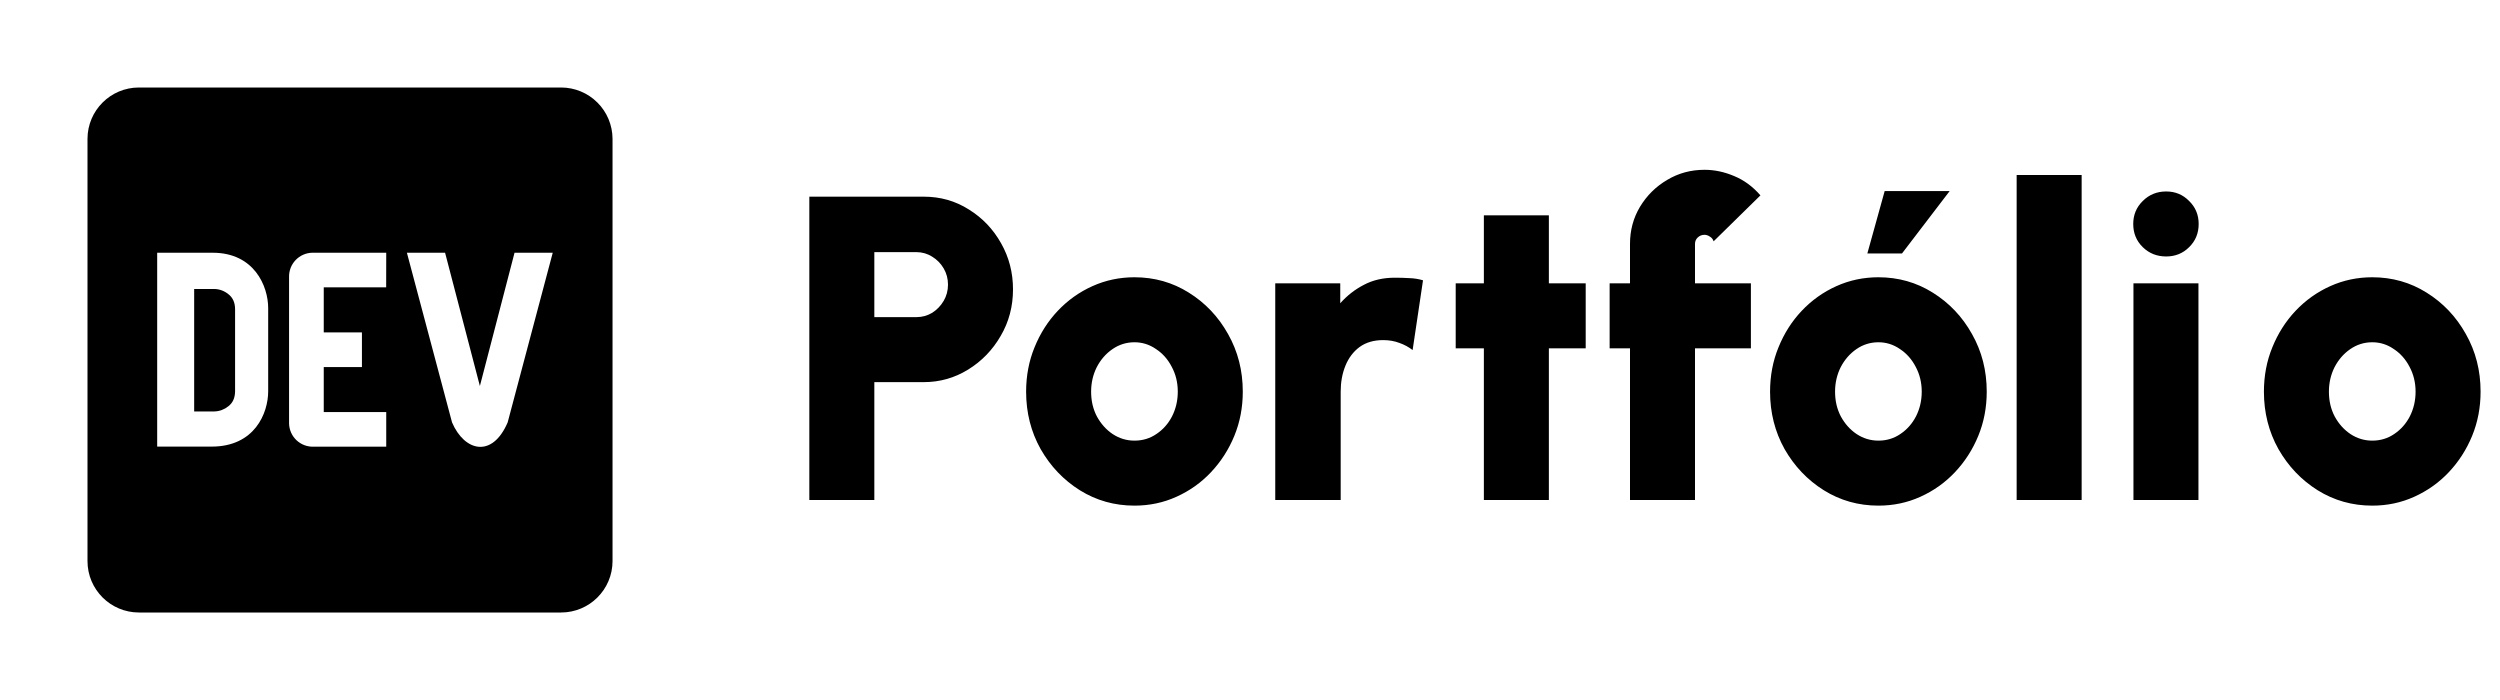 <svg width="150" height="42" viewBox="0 0 150 42" fill="none" xmlns="http://www.w3.org/2000/svg">
<path d="M48.56 30V11.8H55.424C56.421 11.8 57.322 12.056 58.128 12.567C58.943 13.07 59.588 13.746 60.065 14.595C60.542 15.436 60.78 16.359 60.78 17.364C60.78 18.387 60.533 19.318 60.039 20.159C59.554 21 58.904 21.671 58.089 22.174C57.274 22.677 56.386 22.928 55.424 22.928H52.46V30H48.56ZM52.46 19.028H54.982C55.329 19.028 55.645 18.941 55.931 18.768C56.217 18.586 56.447 18.348 56.62 18.053C56.793 17.758 56.88 17.433 56.88 17.078C56.88 16.723 56.793 16.398 56.62 16.103C56.447 15.808 56.217 15.574 55.931 15.401C55.645 15.219 55.329 15.128 54.982 15.128H52.46V19.028ZM68.067 30.338C66.871 30.338 65.779 30.03 64.791 29.415C63.812 28.8 63.027 27.976 62.438 26.945C61.857 25.905 61.567 24.757 61.567 23.5C61.567 22.547 61.736 21.658 62.074 20.835C62.412 20.003 62.876 19.275 63.465 18.651C64.063 18.018 64.756 17.524 65.545 17.169C66.334 16.814 67.174 16.636 68.067 16.636C69.263 16.636 70.351 16.944 71.33 17.559C72.318 18.174 73.102 19.002 73.683 20.042C74.272 21.082 74.567 22.235 74.567 23.5C74.567 24.445 74.398 25.329 74.06 26.152C73.722 26.975 73.254 27.703 72.656 28.336C72.067 28.96 71.378 29.45 70.589 29.805C69.809 30.16 68.968 30.338 68.067 30.338ZM68.067 26.438C68.561 26.438 69.003 26.304 69.393 26.035C69.792 25.766 70.104 25.411 70.329 24.969C70.554 24.518 70.667 24.029 70.667 23.5C70.667 22.954 70.546 22.456 70.303 22.005C70.069 21.554 69.753 21.199 69.354 20.939C68.964 20.67 68.535 20.536 68.067 20.536C67.582 20.536 67.14 20.675 66.741 20.952C66.351 21.221 66.039 21.58 65.805 22.031C65.58 22.482 65.467 22.971 65.467 23.5C65.467 24.055 65.584 24.553 65.818 24.995C66.061 25.437 66.377 25.788 66.767 26.048C67.166 26.308 67.599 26.438 68.067 26.438ZM84.757 21.004C84.523 20.822 84.259 20.679 83.964 20.575C83.669 20.462 83.344 20.406 82.989 20.406C82.426 20.406 81.953 20.545 81.572 20.822C81.199 21.099 80.918 21.472 80.727 21.94C80.536 22.408 80.441 22.928 80.441 23.5V30H76.515V17H80.415V18.196C80.822 17.737 81.295 17.368 81.832 17.091C82.369 16.805 82.989 16.662 83.691 16.662C83.994 16.662 84.285 16.671 84.562 16.688C84.848 16.697 85.121 16.74 85.381 16.818L84.757 21.004ZM95.142 20.9H92.932V30H89.032V20.9H87.342V17H89.032V12.918H92.932V17H95.142V20.9ZM101.7 14.634V17H105.054V20.9H101.7V30H97.8V20.9H96.578V17H97.8V14.634C97.8 13.819 97.999 13.078 98.398 12.411C98.805 11.735 99.347 11.198 100.023 10.799C100.699 10.392 101.448 10.188 102.272 10.188C102.87 10.188 103.463 10.314 104.053 10.565C104.642 10.808 105.166 11.193 105.626 11.722L102.818 14.478C102.774 14.348 102.696 14.253 102.584 14.192C102.48 14.123 102.376 14.088 102.272 14.088C102.116 14.088 101.981 14.14 101.869 14.244C101.756 14.348 101.7 14.478 101.7 14.634ZM112.704 30.338C111.508 30.338 110.416 30.03 109.428 29.415C108.448 28.8 107.664 27.976 107.075 26.945C106.494 25.905 106.204 24.757 106.204 23.5C106.204 22.547 106.373 21.658 106.711 20.835C107.049 20.003 107.512 19.275 108.102 18.651C108.7 18.018 109.393 17.524 110.182 17.169C110.97 16.814 111.811 16.636 112.704 16.636C113.9 16.636 114.987 16.944 115.967 17.559C116.955 18.174 117.739 19.002 118.32 20.042C118.909 21.082 119.204 22.235 119.204 23.5C119.204 24.445 119.035 25.329 118.697 26.152C118.359 26.975 117.891 27.703 117.293 28.336C116.703 28.96 116.014 29.45 115.226 29.805C114.446 30.16 113.605 30.338 112.704 30.338ZM112.704 26.438C113.198 26.438 113.64 26.304 114.03 26.035C114.428 25.766 114.74 25.411 114.966 24.969C115.191 24.518 115.304 24.029 115.304 23.5C115.304 22.954 115.182 22.456 114.94 22.005C114.706 21.554 114.389 21.199 113.991 20.939C113.601 20.67 113.172 20.536 112.704 20.536C112.218 20.536 111.776 20.675 111.378 20.952C110.988 21.221 110.676 21.58 110.442 22.031C110.216 22.482 110.104 22.971 110.104 23.5C110.104 24.055 110.221 24.553 110.455 24.995C110.697 25.437 111.014 25.788 111.404 26.048C111.802 26.308 112.236 26.438 112.704 26.438ZM112.041 15.206L113.081 11.462H116.981L114.121 15.206H112.041ZM120.999 30V10.5H124.899V30H120.999ZM128.007 17H131.907V30H128.007V17ZM129.97 15.388C129.416 15.388 128.948 15.202 128.566 14.829C128.185 14.456 127.994 13.993 127.994 13.438C127.994 12.892 128.185 12.433 128.566 12.06C128.948 11.679 129.416 11.488 129.97 11.488C130.516 11.488 130.976 11.679 131.348 12.06C131.73 12.433 131.92 12.892 131.92 13.438C131.92 13.993 131.73 14.456 131.348 14.829C130.976 15.202 130.516 15.388 129.97 15.388ZM142.335 30.338C141.139 30.338 140.047 30.03 139.059 29.415C138.079 28.8 137.295 27.976 136.706 26.945C136.125 25.905 135.835 24.757 135.835 23.5C135.835 22.547 136.004 21.658 136.342 20.835C136.68 20.003 137.143 19.275 137.733 18.651C138.331 18.018 139.024 17.524 139.813 17.169C140.601 16.814 141.442 16.636 142.335 16.636C143.531 16.636 144.618 16.944 145.598 17.559C146.586 18.174 147.37 19.002 147.951 20.042C148.54 21.082 148.835 22.235 148.835 23.5C148.835 24.445 148.666 25.329 148.328 26.152C147.99 26.975 147.522 27.703 146.924 28.336C146.334 28.96 145.645 29.45 144.857 29.805C144.077 30.16 143.236 30.338 142.335 30.338ZM142.335 26.438C142.829 26.438 143.271 26.304 143.661 26.035C144.059 25.766 144.371 25.411 144.597 24.969C144.822 24.518 144.935 24.029 144.935 23.5C144.935 22.954 144.813 22.456 144.571 22.005C144.337 21.554 144.02 21.199 143.622 20.939C143.232 20.67 142.803 20.536 142.335 20.536C141.849 20.536 141.407 20.675 141.009 20.952C140.619 21.221 140.307 21.58 140.073 22.031C139.847 22.482 139.735 22.971 139.735 23.5C139.735 24.055 139.852 24.553 140.086 24.995C140.328 25.437 140.645 25.788 141.035 26.048C141.433 26.308 141.867 26.438 142.335 26.438Z" fill="black"/>
<path d="M13.695 17.645C13.463 17.457 13.176 17.349 12.877 17.339H11.65V24.686H12.877C13.176 24.676 13.464 24.568 13.697 24.379C13.969 24.174 14.105 23.868 14.105 23.46V18.564C14.107 18.156 13.967 17.85 13.695 17.645V17.645ZM33.663 5.25H8.337C6.634 5.25 5.253 6.627 5.25 8.33V33.67C5.253 35.373 6.634 36.75 8.337 36.75H33.665C35.367 36.75 36.748 35.373 36.752 33.67V8.33C36.749 7.512 36.423 6.729 35.844 6.152C35.265 5.574 34.481 5.25 33.663 5.25V5.25ZM16.091 23.474C16.091 24.796 15.276 26.801 12.693 26.796H9.431V15.164H12.761C15.253 15.164 16.09 17.166 16.091 18.487V23.474ZM23.17 17.241H19.425V19.943H21.716V22.022H19.425V24.722H23.174V26.801H18.802C18.425 26.811 18.06 26.67 17.786 26.41C17.513 26.15 17.354 25.792 17.344 25.415V16.62C17.335 16.243 17.476 15.878 17.736 15.605C17.996 15.332 18.354 15.173 18.73 15.164H23.174L23.17 17.241V17.241ZM30.459 25.347C29.529 27.508 27.867 27.079 27.123 25.347L24.414 15.165H26.705L28.793 23.161L30.872 15.165H33.164L30.459 25.347V25.347Z" fill="black"/>
</svg>
